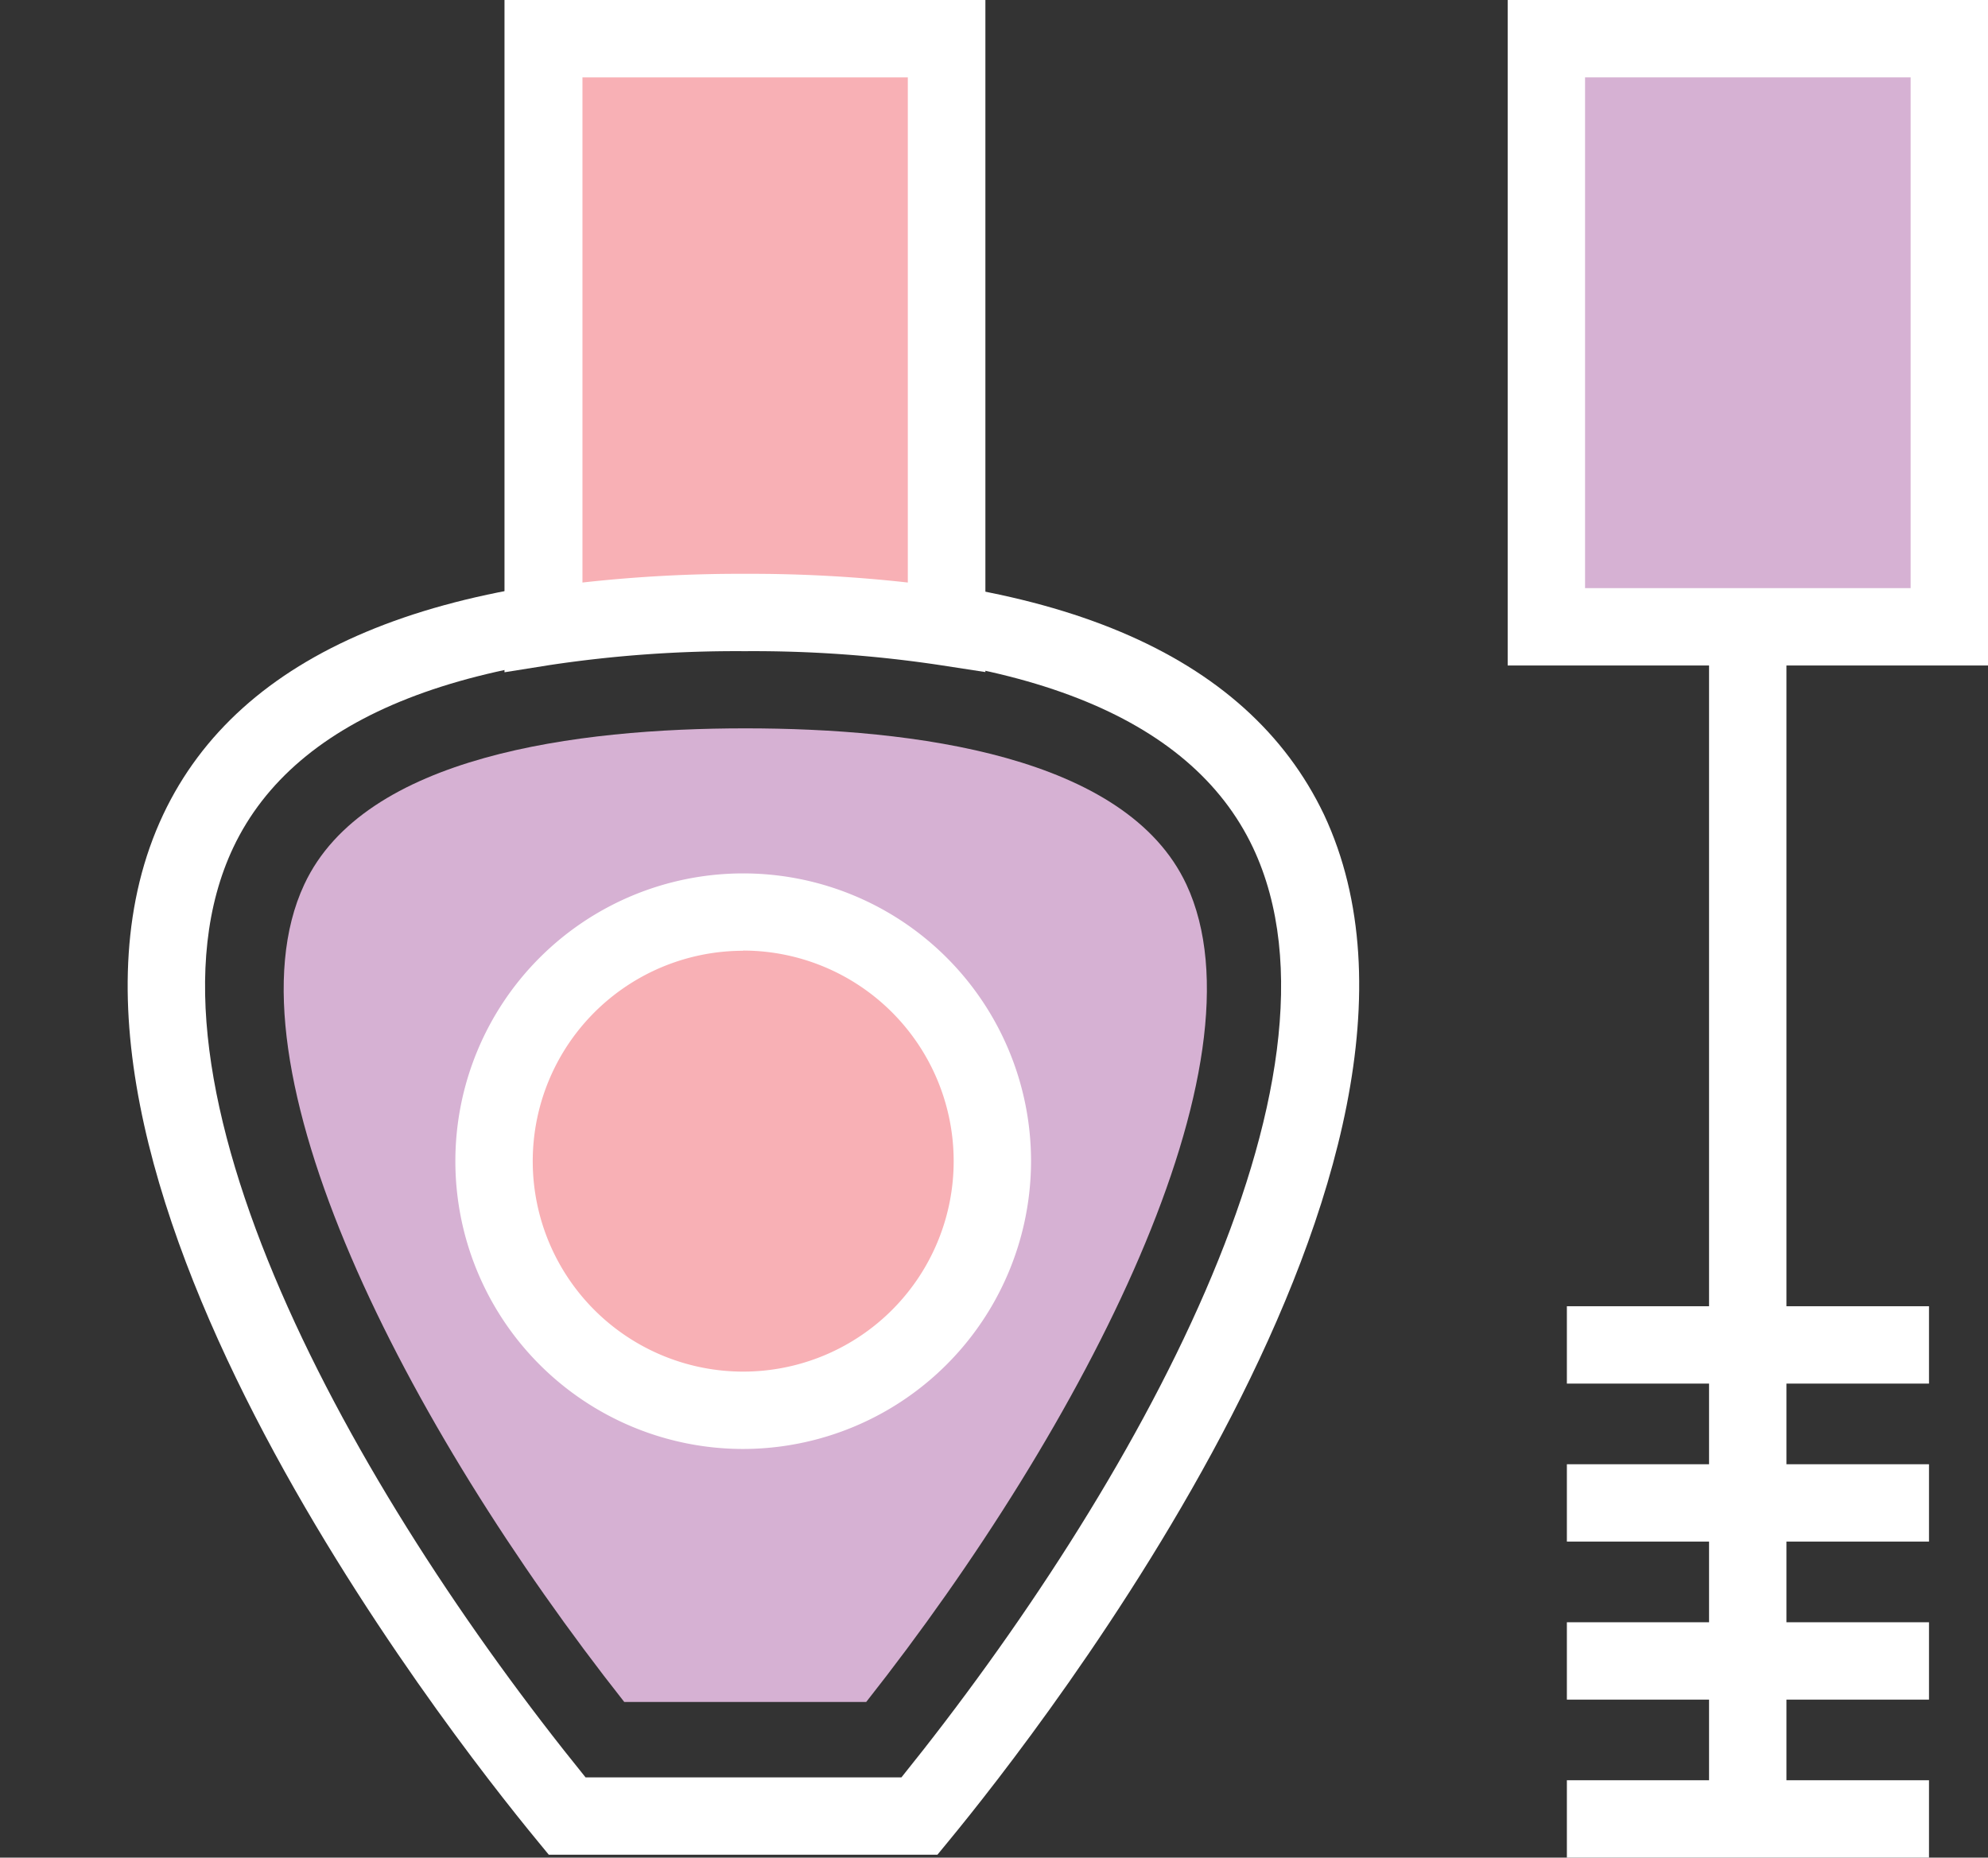 <svg xmlns="http://www.w3.org/2000/svg" viewBox="-6.6 0 102.77 96.05"><rect x="-6.6" y="0" width="102.77" height="96.05" fill="#333333" stroke="none"/><title>Depositphotos_112556404_22_ic</title><g data-name="Layer 2"><g data-name="Layer 1"><path fill="#d6b1d3" d="M73.34 2h20.83v30.41H73.34z"/><path d="M96.17 34.41H71.34V0h24.83zm-20.83-4h16.83V4H75.34z" fill="#fff"/><path d="M41.86 95.9H21.77l-.6-.73C16.46 89.45-6.6 60 1.84 42.11c3.95-8.36 14-12.6 30-12.6s26 4.24 30 12.6C70.24 60 47.17 89.45 42.46 95.17zm-18.2-4H40C52 77 63.83 55.8 58.17 43.82 54.94 37 46.07 33.51 31.82 33.51S8.69 37 5.46 43.82C-.2 55.8 11.6 77 23.67 91.9z" fill="#fff"/><path d="M25.67 88C14.39 73.7 4.79 55 9.13 45.73c3.11-6.67 14.11-8.07 22.8-8.07s19.68 1.4 22.8 8.07C59.06 55 49.46 73.7 38.18 88z" fill="#d6b1d3"/><path d="M31.92 31.66a66.37 66.37 0 0 1 10.41.75V2H21.51v30.41a66.38 66.38 0 0 1 10.41-.75z" fill="#f8b0b5"/><path d="M44.34 34.75L42 34.39a64.8 64.8 0 0 0-10.1-.72 64.81 64.81 0 0 0-10.1.72l-2.32.37V0h24.86zM23.51 4v26.12a73.36 73.36 0 0 1 8.41-.45 73.34 73.34 0 0 1 8.41.45V4z" fill="#fff"/><circle cx="31.82" cy="60.03" r="12.88" fill="#f8b0b5"/><path d="M31.82 74.92A14.88 14.88 0 1 1 46.7 60a14.9 14.9 0 0 1-14.88 14.92zm0-25.76A10.88 10.88 0 1 0 42.7 60a10.89 10.89 0 0 0-10.88-10.85z" fill="#fff"/><path fill="#fff" d="M81.75 32.41h4v61.64h-4z"/><path fill="#fff" d="M74.4 92.05h18.72v4H74.4z"/><path fill="#fff" d="M74.4 83.88h18.72v4H74.4z"/><path fill="#fff" d="M74.4 75.71h18.72v4H74.4z"/><path fill="#fff" d="M74.4 67.54h18.72v4H74.4z"/></g></g></svg>